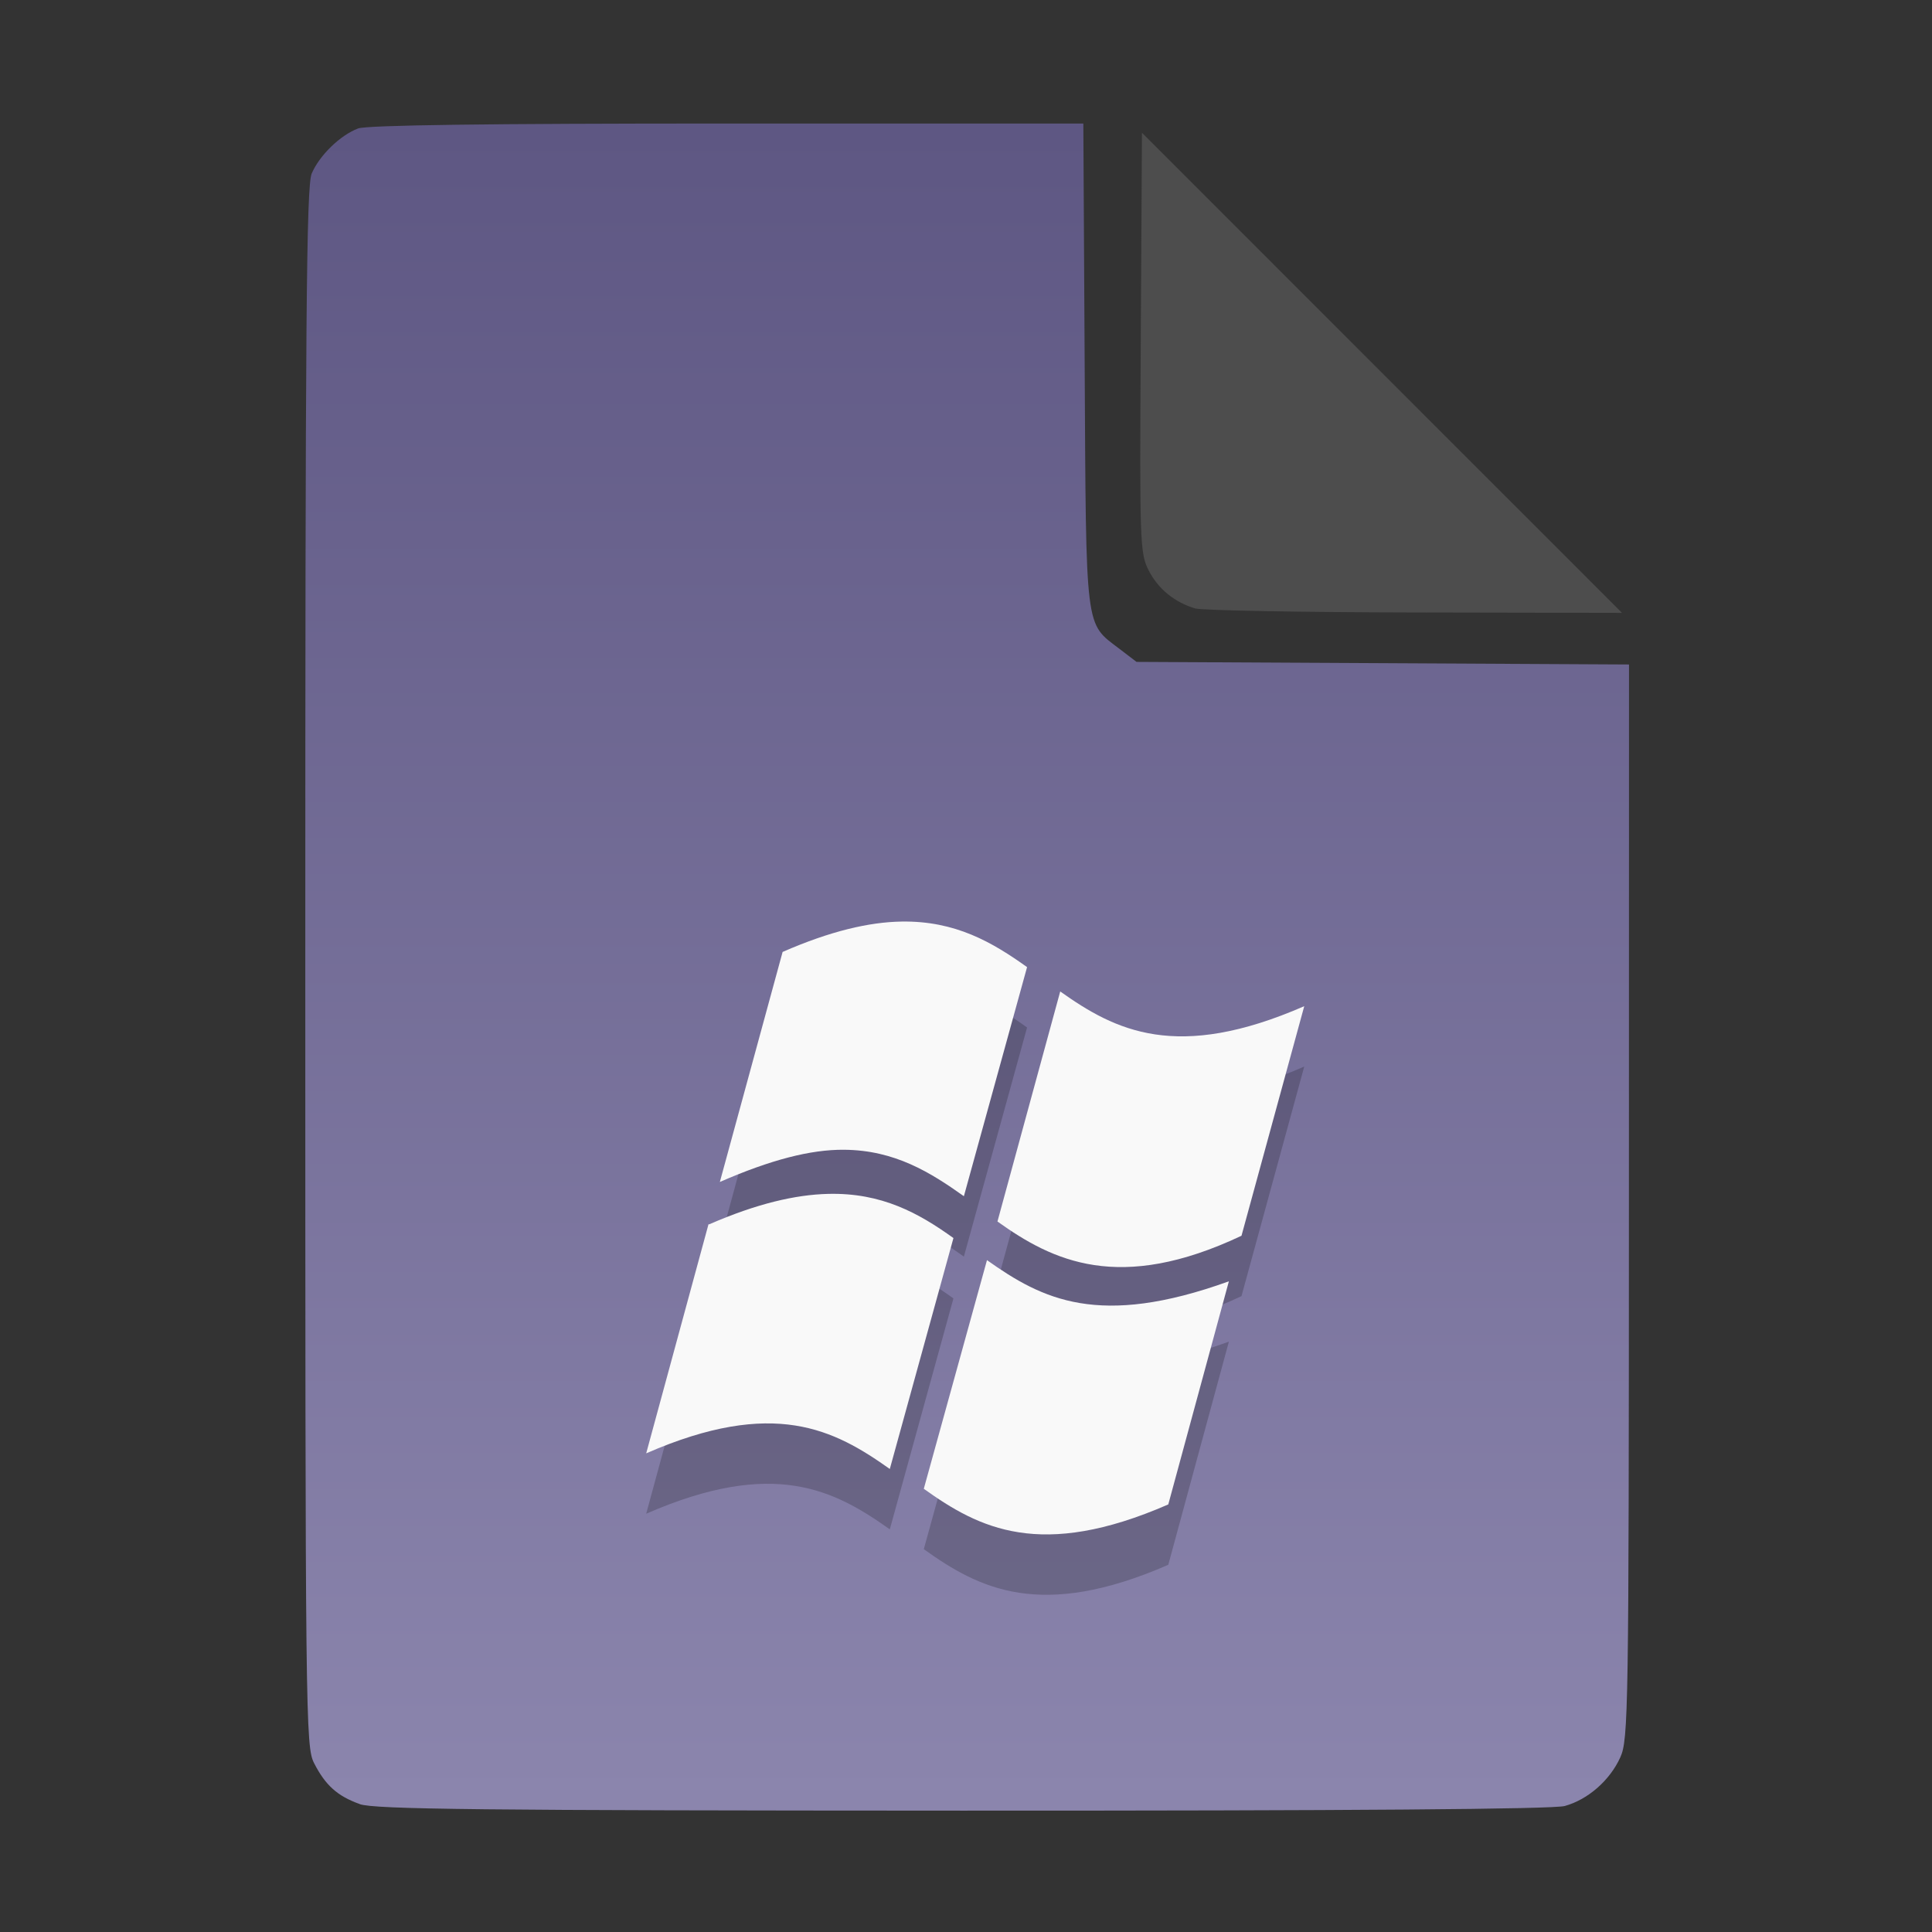 <?xml version="1.0" encoding="UTF-8" standalone="no"?>
<svg
   width="64"
   height="64"
   version="1.1"
   id="svg33319"
   sodipodi:docname="application-vnd.oasis.opendocument.database.svg"
   inkscape:version="1.3.2 (091e20ef0f, 2023-11-25)"
   xmlns:inkscape="http://www.inkscape.org/namespaces/inkscape"
   xmlns:sodipodi="http://sodipodi.sourceforge.net/DTD/sodipodi-0.dtd"
   xmlns:xlink="http://www.w3.org/1999/xlink"
   xmlns="http://www.w3.org/2000/svg"
   xmlns:svg="http://www.w3.org/2000/svg">
  <rect width="100%" height="100%" fill="#333333" stroke="none"/>
  <defs
     id="defs33323">
    <inkscape:path-effect
       effect="powerclip"
       id="path-effect865"
       is_visible="true"
       lpeversion="1"
       inverse="true"
       flatten="false"
       hide_clip="false"
       message="Use fill-rule evenodd on &lt;b&gt;fill and stroke&lt;/b&gt; dialog if no flatten result after convert clip to paths." />
    <clipPath
       clipPathUnits="userSpaceOnUse"
       id="clipPath861">
      <path
         style="display:block;fill:#4d4d4d"
         d="M 54,22 36,4 V 19.188 C 36,20.747 37.255,22 38.812,22 Z"
         id="path863" />
    </clipPath>
    <linearGradient
       id="linearGradient5"
       inkscape:collect="always">
      <stop
         style="stop-color:#5e5783;stop-opacity:1;"
         offset="0"
         id="stop5" />
      <stop
         style="stop-color:#8b85ad;stop-opacity:1;"
         offset="1"
         id="stop6" />
    </linearGradient>
    <linearGradient
       inkscape:collect="always"
       xlink:href="#linearGradient5"
       id="linearGradient7"
       x1="27.407"
       y1="4.397"
       x2="27.407"
       y2="59.519"
       gradientUnits="userSpaceOnUse" />
  </defs>
  <sodipodi:namedview
     id="namedview33321"
     pagecolor="#f5f7fa"
     bordercolor="#111111"
     borderopacity="1"
     inkscape:showpageshadow="0"
     inkscape:pageopacity="0"
     inkscape:pagecheckerboard="1"
     inkscape:deskcolor="#d1d1d1"
     showgrid="false"
     inkscape:zoom="6.4765626"
     inkscape:cx="32.424607"
     inkscape:cy="44.082026"
     inkscape:window-width="1489"
     inkscape:window-height="738"
     inkscape:window-x="82"
     inkscape:window-y="220"
     inkscape:window-maximized="0"
     inkscape:current-layer="svg33319" />
  <path
     style="fill:url(#linearGradient7);stroke:none;stroke-width:0.154"
     d="M 11.917,59.762 C 11.179,59.499 10.779,59.14 10.406,58.409 10.122,57.854 10.113,57.048 10.113,32.04 c 0,-21.561 0.035,-25.878 0.213,-26.293 0.257,-0.601 0.943,-1.267 1.534,-1.491 0.293,-0.111 4.272,-0.164 12.231,-0.164 h 11.796 l 0.044,7.99 c 0.049,8.921 0.002,8.534 1.151,9.411 l 0.567,0.433 8.157,0.043 8.157,0.043 -0.003,17.791 c -0.003,16.927 -0.017,17.821 -0.287,18.415 -0.346,0.761 -1.07,1.395 -1.838,1.608 -0.381,0.106 -7.078,0.157 -19.952,0.154 -15.942,-0.005 -19.482,-0.043 -19.967,-0.216 z"
     id="path3" />
  <path
     fill="#f5f7fa"
     d="m 29.866,32.528 c -1.074,0.017 -2.355,0.313 -3.941,1.006 l -2.079,7.62 c 1.682,-0.733 3.002,-1.076 4.114,-1.067 1.687,0.013 2.867,0.755 3.97,1.539 l 2.093,-7.589 c -1.145,-0.818 -2.368,-1.538 -4.158,-1.509 z m 5.255,2.316 -2.079,7.62 c 1.828,1.308 4.034,2.385 8.084,0.472 l 2.079,-7.605 c -4.225,1.843 -6.255,0.813 -8.084,-0.488 z m -7.695,6.705 c -1.073,0.028 -2.346,0.318 -3.927,1.006 h -0.029 l -2.064,7.589 c 4.233,-1.848 6.236,-0.784 8.07,0.518 L 31.584,43.012 c -1.142,-0.819 -2.37,-1.509 -4.158,-1.463 z m 5.269,2.195 -2.093,7.574 c 1.831,1.311 3.87,2.364 8.099,0.518 l 2.007,-7.391 c -4.308,1.555 -6.179,0.601 -8.012,-0.701 z"
     id="path42-3-3"
     style="fill:#000000;fill-opacity:1;stroke:none;stroke-width:1.1;stroke-dasharray:none;stroke-opacity:0.3;opacity:0.2" />
  <path
     fill="#f5f7fa"
     d="m 29.866,30.528 c -1.074,0.017 -2.355,0.313 -3.941,1.006 l -2.079,7.62 c 1.682,-0.733 3.002,-1.076 4.114,-1.067 1.687,0.013 2.867,0.755 3.97,1.539 l 2.093,-7.589 c -1.145,-0.818 -2.368,-1.538 -4.158,-1.509 z m 5.255,2.316 -2.079,7.62 c 1.828,1.308 4.034,2.385 8.084,0.472 l 2.079,-7.605 c -4.225,1.843 -6.255,0.813 -8.084,-0.488 z m -7.695,6.705 c -1.073,0.028 -2.346,0.318 -3.927,1.006 h -0.029 l -2.064,7.589 c 4.233,-1.848 6.236,-0.784 8.07,0.518 L 31.584,41.012 c -1.142,-0.819 -2.37,-1.509 -4.158,-1.463 z m 5.269,2.195 -2.093,7.574 c 1.831,1.311 3.87,2.364 8.099,0.518 l 2.007,-7.391 c -4.308,1.555 -6.179,0.601 -8.012,-0.701 z"
     id="path42-3"
     style="fill:#f9f9f9;fill-opacity:1;stroke:none;stroke-width:1.1;stroke-dasharray:none;stroke-opacity:0.3" />
  <g
     aria-label="LOG"
     id="text1753"
     style="font-size:2.822px;line-height:0;font-family:Cantarell;-inkscape-font-specification:Cantarell;letter-spacing:0.206px;fill:none;stroke:#f5f7fa;stroke-width:0.265"
     transform="matrix(3.78,0,0,3.78,-5.935,4.236)" />
  <path
     style="fill:#4d4d4d;stroke:none;stroke-width:0.154;fill-opacity:1"
     d="m 39.591,20.156 c -0.69,-0.209 -1.229,-0.651 -1.541,-1.263 -0.288,-0.564 -0.3,-0.908 -0.261,-7.543 l 0.04,-6.952 7.951,7.952 7.951,7.952 -6.87,-0.013 c -3.779,-0.007 -7.05,-0.068 -7.27,-0.134 z"
     id="path4" />
</svg>
